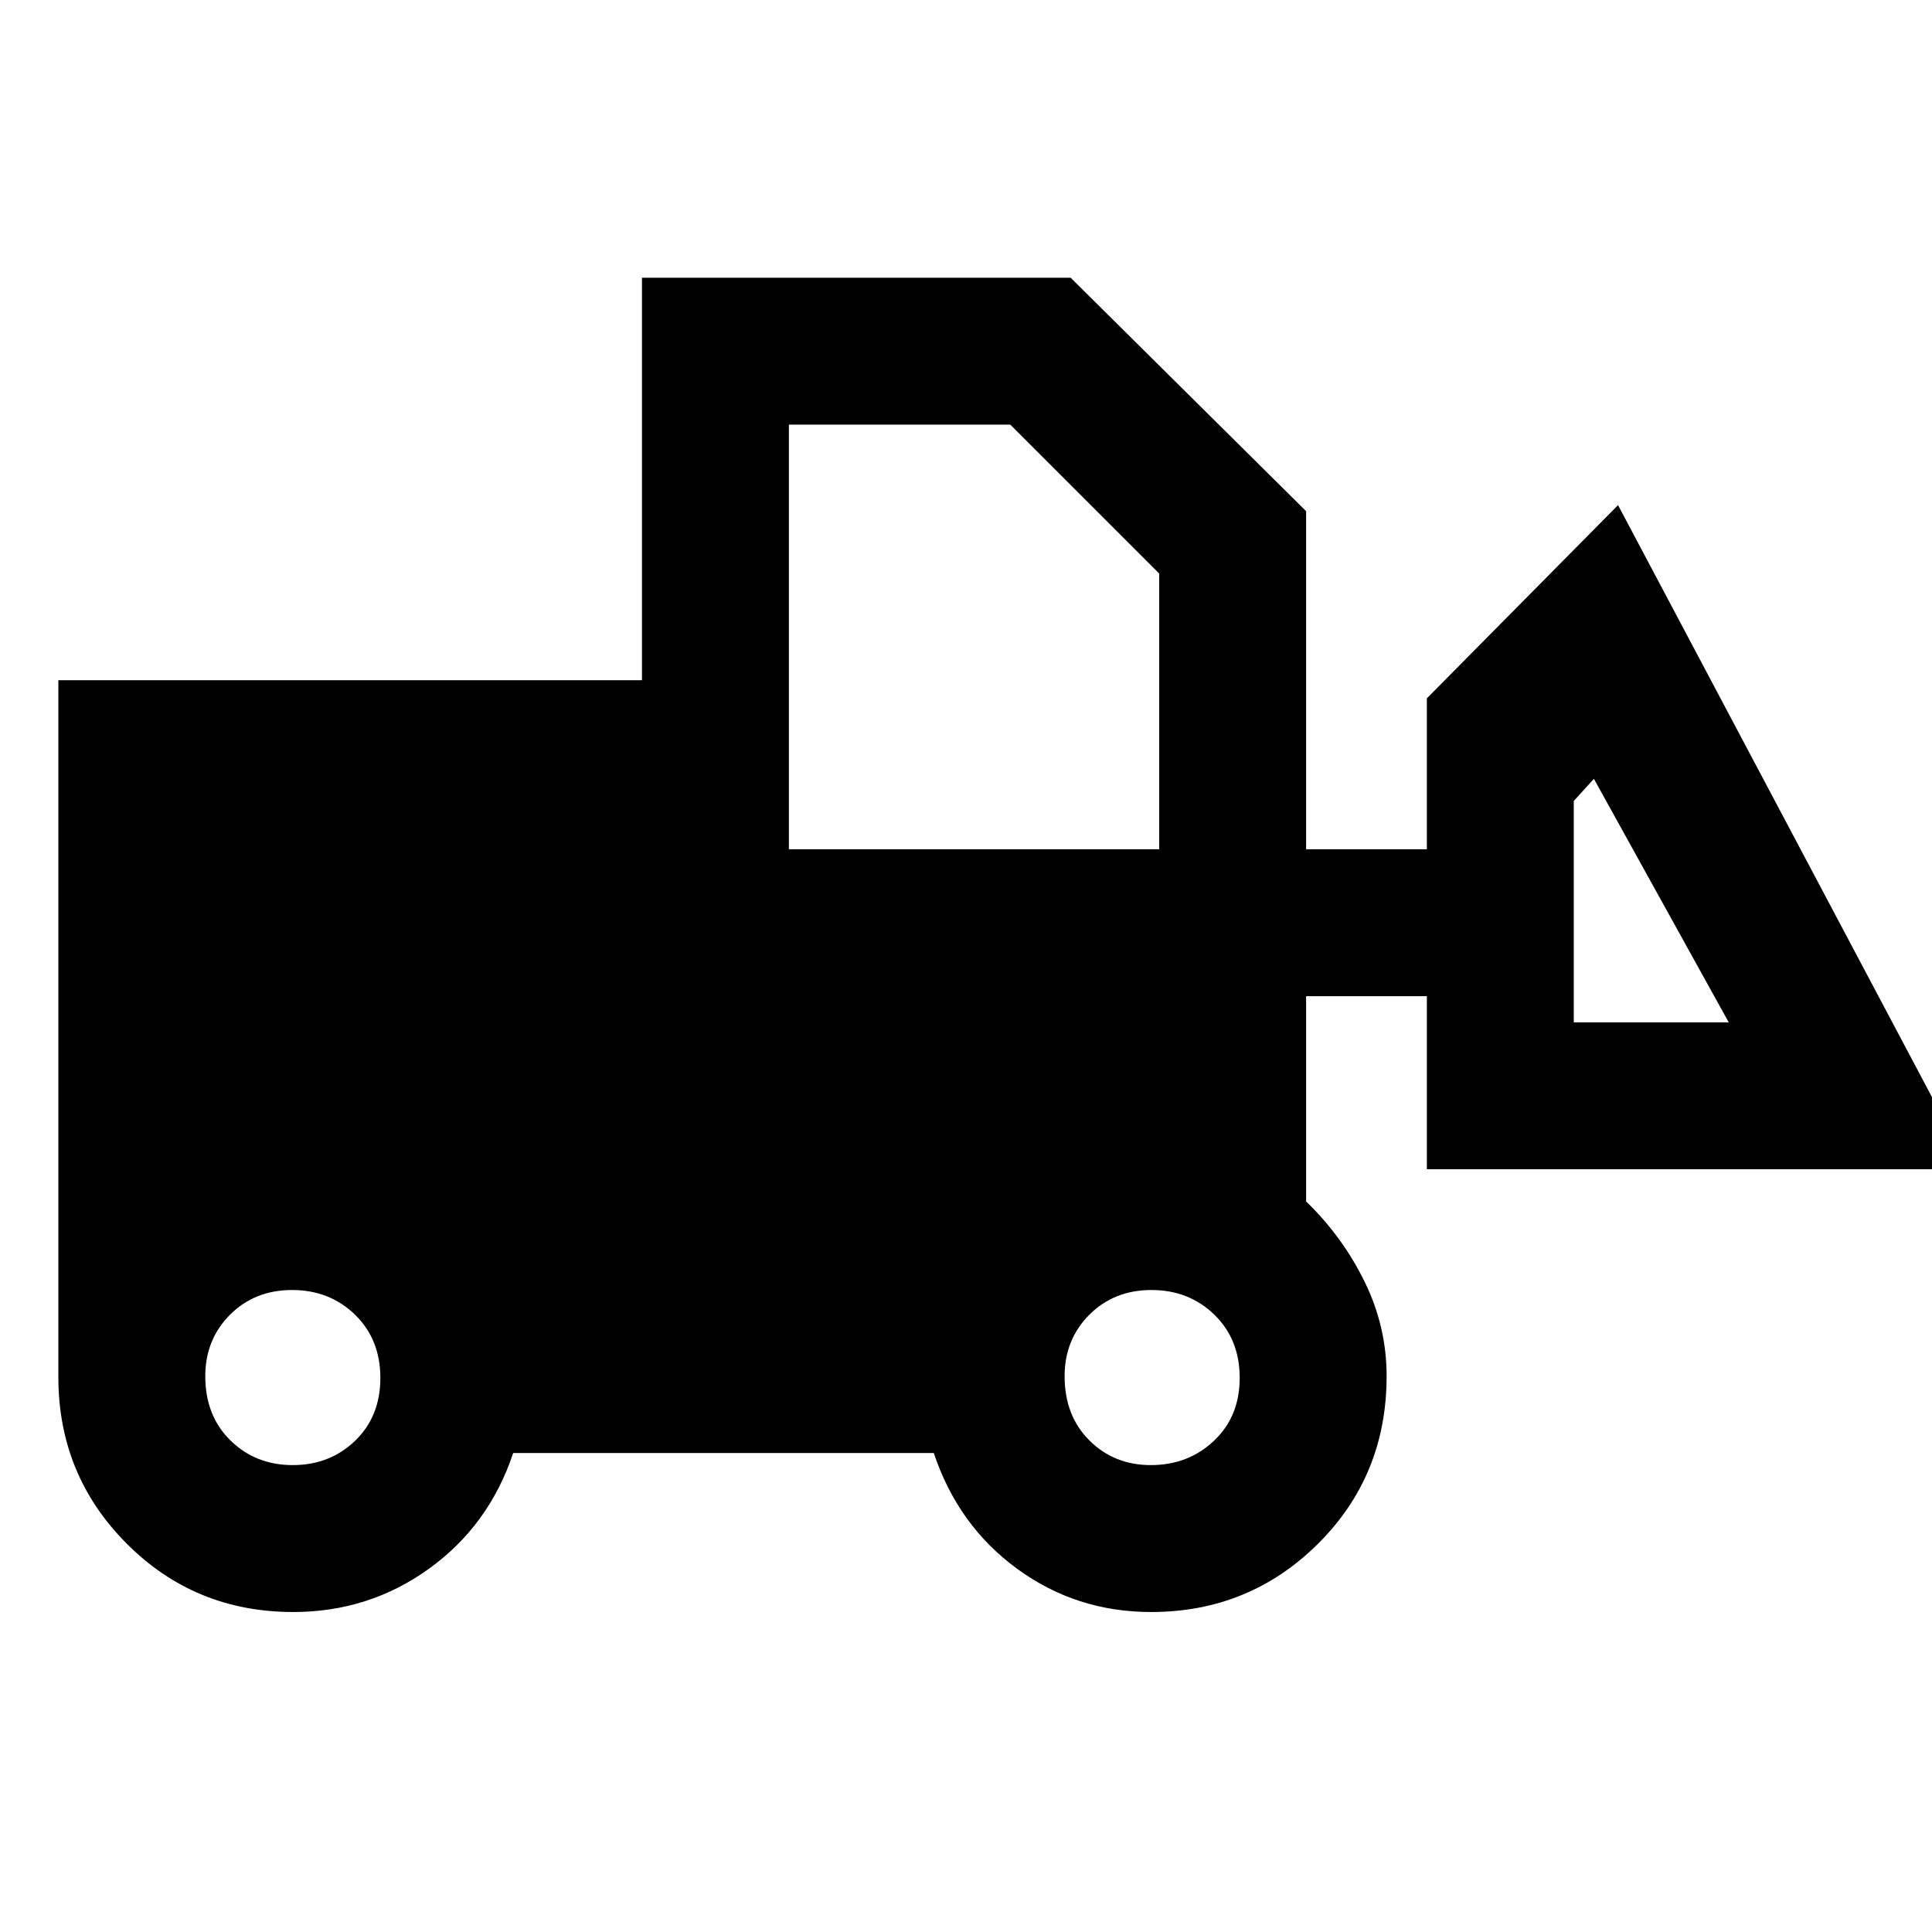 <svg xmlns="http://www.w3.org/2000/svg" height="48" viewBox="0 -960 960 960" width="48"><path d="M145.73-159q-48.95 0-82.84-34.05Q29-227.09 29-275.73V-622h290v-200h213l117 116v168h60v-75l95-96 175 330H709v-86h-60v102q18 17.39 29 39.73 11 22.34 11 47.06 0 49.46-34.12 83.33Q620.75-159 572-159q-37.24 0-66.62-21.5Q476-202 464-238H255q-12 36-41.86 57.5T145.73-159Zm-.28-73q18.45 0 31-12.09Q189-256.17 189-275.32q0-19.16-12.6-31.42Q163.79-319 145.16-319q-18.64 0-30.9 12.31Q102-294.38 102-276.18q0 19.66 12.5 31.92Q127-232 145.45-232Zm426.37 0q18.63 0 31.4-12.09Q616-256.17 616-275.32q0-19.16-12.6-31.42Q590.79-319 572.16-319t-30.9 12.31Q529-294.38 529-276.18q0 19.66 12.31 31.92Q553.62-232 571.82-232ZM859-452l-67-121-10 11v110h77Zm-467-86h184v-137l-74-74H392v211Z"/></svg>